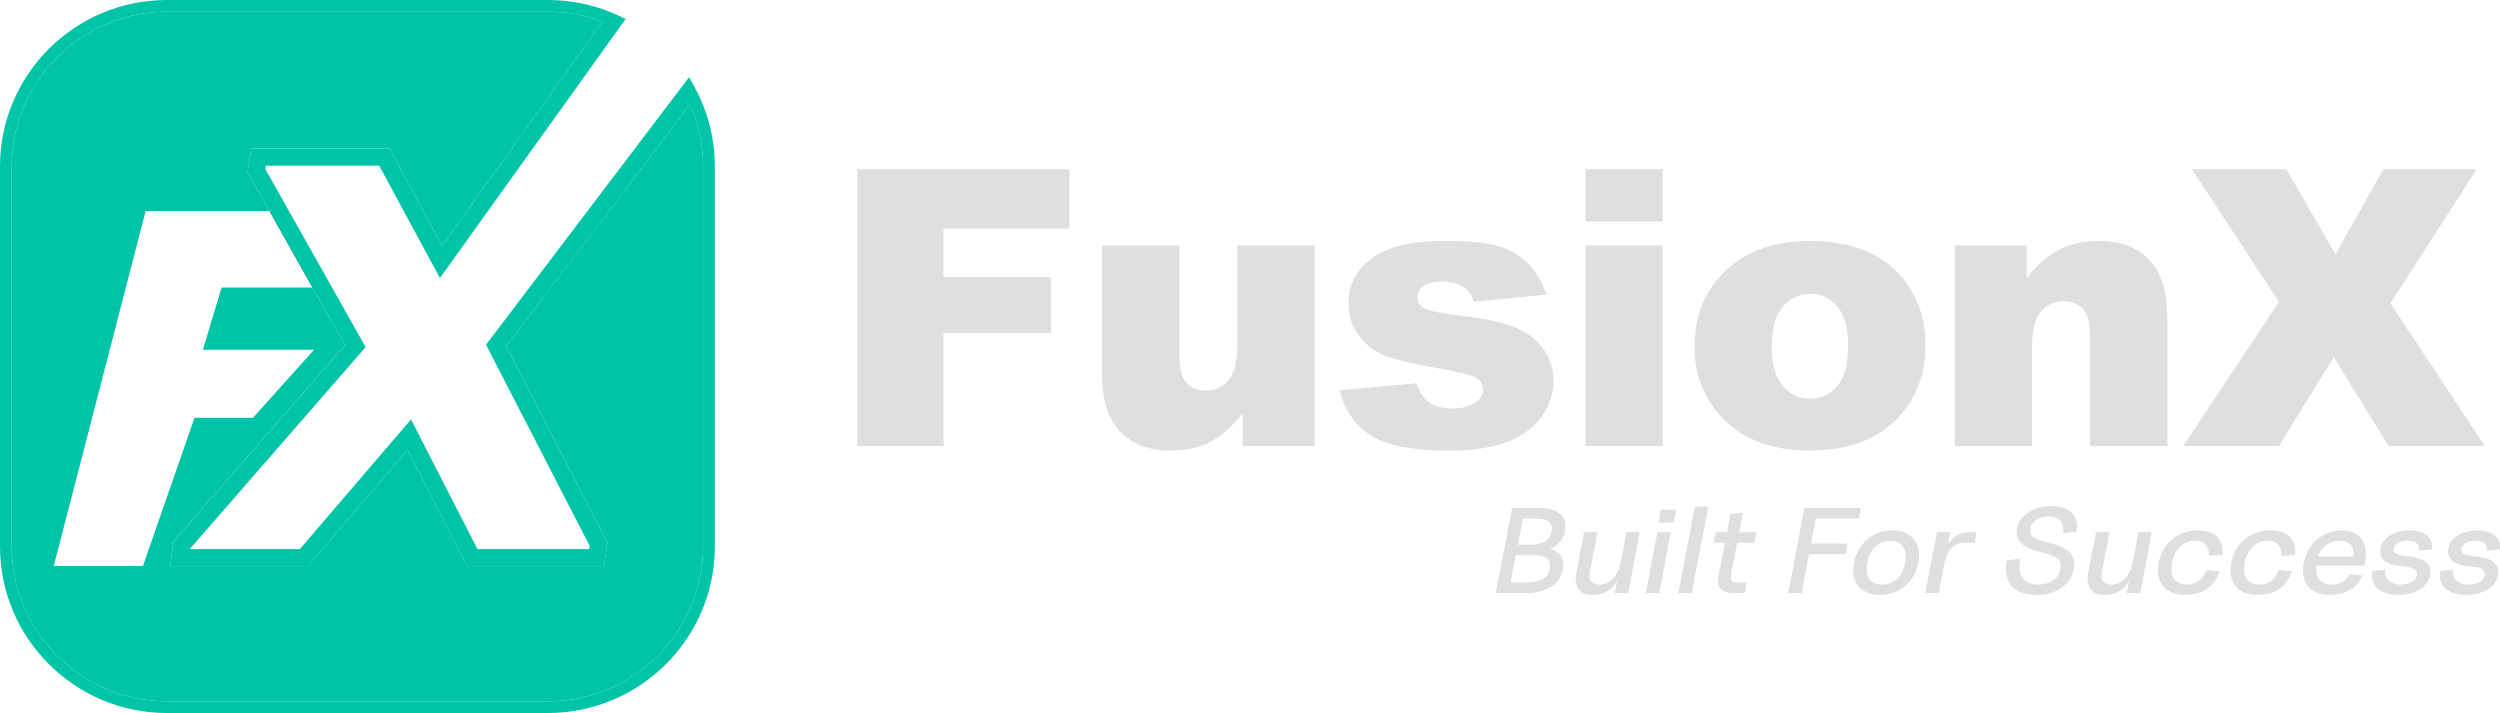 <svg width="270" height="77" viewBox="0 0 270 77" fill="none" xmlns="http://www.w3.org/2000/svg">
<g clip-path="url(#clip0_570_630)">
<path d="M35.01 31.06H33.752L29.099 22.79H30.361L35.01 31.06Z" fill="#474747"/>
<path d="M75.536 10.439C75.335 10.015 75.129 9.598 74.89 9.177L74.422 8.335L52.732 36.911L52.489 37.226L63.676 58.939L63.623 59.303H51.565L44.392 45.295L32.383 59.303H20.489L39.488 37.487L28.654 18.258L28.715 17.891H40.952L47.513 30.025L67.572 2.044L66.888 1.729C66.496 1.54 66.105 1.376 65.698 1.213C63.623 0.417 61.425 0 59.175 0H18.026C8.078 0 0 8.058 0 17.974V59.03C0 68.942 8.078 77.004 18.026 77.004H59.175C69.112 77.004 77.201 68.946 77.201 59.03V17.974C77.201 15.323 76.635 12.79 75.536 10.443V10.439ZM75.935 59.03C75.935 68.248 68.416 75.741 59.175 75.741H18.026C8.773 75.741 1.266 68.248 1.266 59.03V17.974C1.266 8.756 8.777 1.263 18.026 1.263H59.175C61.209 1.263 63.197 1.627 65.079 2.347L47.737 26.548L42.062 16.04H27.168L27.157 16.105L26.731 18.588L27.031 19.119L29.107 22.79L33.76 31.06L37.261 37.264L18.87 58.325L18.741 58.461L18.387 61.146H33.235L44.019 48.587L50.444 61.146H65.234L65.599 58.628L54.678 37.404L74.51 11.289C75.448 13.393 75.935 15.627 75.935 17.974V59.03Z" fill="#00C4A7"/>
<path d="M75.935 17.974V59.03C75.935 68.248 68.416 75.741 59.175 75.741H18.026C8.773 75.741 1.266 68.248 1.266 59.03V17.974C1.266 8.756 8.777 1.263 18.026 1.263H59.175C61.209 1.263 63.197 1.627 65.078 2.347L47.737 26.548L42.061 16.04H27.168L27.156 16.105L26.731 18.588L27.031 19.119L29.107 22.79H15.73L5.804 61.134H15.437L21.006 45.121H27.324L33.919 37.768H21.911L23.933 31.056H33.759L37.26 37.26L18.869 58.321L18.74 58.457L18.387 61.142H33.235L44.019 48.583L50.443 61.142H65.234L65.599 58.624L54.678 37.4L74.509 11.285C75.448 13.389 75.935 15.623 75.935 17.97V17.974Z" fill="#00C4A7"/>
<path d="M169.01 57.392C169.451 55.071 167.228 54.862 166.049 54.862H163.309L161.537 64.054H164.886C165.745 64.054 168.353 63.838 168.805 61.445C169.022 60.361 168.501 59.576 167.399 59.276C168.338 58.897 168.877 58.131 169.007 57.395L169.01 57.392ZM167.368 61.441C167.178 62.499 166.205 62.913 165.015 62.913H163.141L163.708 59.951H165.582C166.783 59.951 167.581 60.281 167.365 61.441H167.368ZM167.57 57.392C167.368 58.416 166.517 58.821 165.278 58.821H163.94L164.483 55.996H165.84C167.064 55.996 167.775 56.375 167.57 57.395V57.392Z" fill="#DFDFDF"/>
<path d="M175.648 57.479L175.005 60.873C174.587 62.613 173.591 63.133 172.766 63.133C172.055 63.133 171.5 62.867 171.717 61.745L172.527 57.483H171.075L170.25 61.809C169.961 63.349 170.539 64.251 172.021 64.251C173.245 64.251 174.146 63.671 174.637 62.765L174.393 64.054H175.845L177.096 57.479H175.644H175.648Z" fill="#DFDFDF"/>
<path d="M179.365 55.048L179.115 56.432H180.772L181.023 55.048H179.365ZM178.997 57.479L177.746 64.054H179.198L180.449 57.479H178.997Z" fill="#DFDFDF"/>
<path d="M183.041 54.73L181.262 64.05H182.714L184.493 54.73H183.041Z" fill="#DFDFDF"/>
<path d="M187.618 58.617H189.477L189.678 57.479H187.846L188.238 55.374L186.884 55.503L186.504 57.479H185.288L185.086 58.617H186.288L185.603 62.196C185.337 63.52 185.957 64.05 187.272 64.05H188.42L188.637 62.913H187.801C187.071 62.913 186.812 62.791 186.968 61.969L187.611 58.617H187.618Z" fill="#DFDFDF"/>
<path d="M200.767 55.992L200.98 54.859H194.875L193.119 64.05H194.571L195.38 59.849H199.315L199.528 58.704H195.597L196.125 55.992H200.767Z" fill="#DFDFDF"/>
<path d="M204.382 57.282C202.614 57.282 200.691 58.404 200.223 60.785C199.771 63.171 201.284 64.251 203.044 64.251C204.804 64.251 206.723 63.171 207.179 60.785C207.632 58.404 206.142 57.282 204.382 57.282ZM205.746 60.782C205.48 62.185 204.648 63.129 203.256 63.129C201.865 63.129 201.409 62.185 201.675 60.782C201.93 59.383 202.789 58.4 204.154 58.4C205.518 58.4 206.009 59.386 205.743 60.782H205.746Z" fill="#DFDFDF"/>
<path d="M212.562 57.479C211.692 57.479 210.867 57.961 210.365 58.867L210.631 57.479H209.179L207.928 64.054H209.38L209.947 61.074C210.262 59.348 211.034 58.617 212.212 58.617H213.261L213.463 57.479H212.566H212.562Z" fill="#DFDFDF"/>
<path d="M224.244 57.441C224.582 55.674 223.533 54.654 221.499 54.654C219.58 54.654 218.097 55.7 217.835 57.024C217.591 58.336 218.352 59.144 220.465 59.633C222.009 59.974 222.723 60.368 222.514 61.502C222.332 62.42 221.488 63.129 220.096 63.129C218.622 63.129 217.823 62.245 218.203 60.357L216.736 60.493C216.269 62.966 217.58 64.251 219.887 64.251C222.195 64.251 223.655 63.106 223.97 61.453C224.297 59.739 223.092 59.03 221.009 58.552C219.656 58.241 219.135 57.862 219.291 57.028C219.427 56.209 220.252 55.78 221.286 55.78C222.32 55.78 222.997 56.413 222.78 57.581L224.248 57.445L224.244 57.441Z" fill="#DFDFDF"/>
<path d="M230.946 57.479L230.299 60.873C229.874 62.613 228.874 63.133 228.06 63.133C227.357 63.133 226.794 62.867 227.011 61.745L227.821 57.483H226.369L225.532 61.809C225.255 63.349 225.837 64.251 227.304 64.251C228.528 64.251 229.429 63.671 229.934 62.765L229.691 64.054H231.151L232.401 57.479H230.949H230.946Z" fill="#DFDFDF"/>
<path d="M237.062 58.4C238.187 58.4 238.552 59.03 238.579 60.038L240.046 59.91C240.122 57.968 239.012 57.278 237.275 57.278C235.538 57.278 233.584 58.412 233.131 60.793C232.679 63.167 234.165 64.248 235.937 64.248C237.708 64.248 239.035 63.607 239.704 61.692L238.29 61.563C237.883 62.587 237.256 63.129 236.165 63.129C234.774 63.129 234.317 62.109 234.568 60.797C234.823 59.508 235.682 58.4 237.062 58.4Z" fill="#DFDFDF"/>
<path d="M244.9 58.4C246.025 58.4 246.379 59.03 246.417 60.038L247.884 59.91C247.96 57.968 246.85 57.278 245.117 57.278C243.383 57.278 241.426 58.412 240.966 60.793C240.513 63.167 242.003 64.248 243.771 64.248C245.539 64.248 246.869 63.607 247.542 61.692L246.124 61.563C245.717 62.587 245.09 63.129 243.999 63.129C242.608 63.129 242.152 62.109 242.403 60.797C242.657 59.508 243.516 58.4 244.896 58.4H244.9Z" fill="#DFDFDF"/>
<path d="M252.925 57.282C251.222 57.282 249.26 58.389 248.804 60.797C248.333 63.205 249.865 64.251 251.583 64.251C253.301 64.251 254.666 63.459 255.122 62.147L253.734 62.01C253.533 62.45 253.073 63.133 251.8 63.133C250.526 63.133 249.967 62.215 250.192 61.078H255.377L255.411 60.801C255.882 58.393 254.628 57.285 252.921 57.285L252.925 57.282ZM254.175 60.103H250.382C250.511 59.348 251.408 58.404 252.693 58.404C253.978 58.404 254.312 59.348 254.172 60.103H254.175Z" fill="#DFDFDF"/>
<path d="M262.633 59.333C262.884 58.059 261.824 57.282 260.254 57.282C258.684 57.282 257.323 57.983 257.095 59.212C256.878 60.258 257.65 60.926 258.752 61.074L259.813 61.203C260.508 61.29 261.139 61.479 261.014 62.173C260.885 62.829 260.128 63.133 259.231 63.133C258.334 63.133 257.425 62.613 257.627 61.532L256.22 61.654C255.882 63.406 257.308 64.251 259.014 64.251C260.721 64.251 262.211 63.474 262.455 62.158C262.706 60.85 261.618 60.281 260.448 60.141L259.497 60.001C258.767 59.913 258.437 59.69 258.535 59.231C258.638 58.677 259.273 58.4 260.041 58.4C260.9 58.4 261.367 58.764 261.227 59.474L262.633 59.333Z" fill="#DFDFDF"/>
<path d="M269.966 59.333C270.209 58.059 269.145 57.282 267.578 57.282C266.012 57.282 264.644 57.983 264.42 59.212C264.203 60.258 264.975 60.926 266.077 61.074L267.137 61.203C267.841 61.29 268.464 61.479 268.335 62.173C268.213 62.829 267.449 63.133 266.556 63.133C265.663 63.133 264.746 62.613 264.948 61.532L263.545 61.654C263.203 63.406 264.629 64.251 266.339 64.251C268.05 64.251 269.536 63.474 269.776 62.158C270.03 60.85 268.955 60.281 267.768 60.141L266.833 60.001C266.085 59.913 265.758 59.69 265.86 59.231C265.963 58.677 266.605 58.4 267.362 58.4C268.221 58.4 268.692 58.764 268.552 59.474L269.966 59.333Z" fill="#DFDFDF"/>
<path d="M115.499 24.697V18.273H92.596V48.177H101.898V35.955H113.515V29.922H101.898V24.697H115.495H115.499Z" fill="#DFDFDF"/>
<path d="M133.654 26.51V36.934C133.654 38.906 133.339 40.275 132.704 41.033C132.069 41.791 131.256 42.174 130.26 42.174C129.348 42.174 128.64 41.89 128.131 41.317C127.629 40.745 127.378 39.785 127.378 38.42V26.506H119.012V40.294C119.012 43.138 119.666 45.242 120.962 46.603C122.266 47.969 124.064 48.655 126.348 48.655C128.07 48.655 129.515 48.348 130.697 47.737C131.879 47.127 133.046 46.099 134.202 44.658V48.17H141.968V26.506H133.651L133.654 26.51Z" fill="#DFDFDF"/>
<path d="M166.726 37.742C166.011 36.71 164.977 35.914 163.628 35.356C162.278 34.803 160.218 34.367 157.451 34.056C155.626 33.836 154.436 33.589 153.896 33.32C153.349 33.047 153.075 32.649 153.075 32.114C153.075 31.64 153.292 31.235 153.718 30.905C154.151 30.571 154.831 30.404 155.774 30.404C156.717 30.404 157.492 30.62 158.142 31.06C158.618 31.386 158.963 31.894 159.165 32.588L167.06 31.811C166.513 30.396 165.829 29.274 165.004 28.444C164.179 27.617 163.149 27.006 161.917 26.612C160.685 26.218 158.773 26.021 156.185 26.021C153.596 26.021 151.775 26.275 150.315 26.787C148.852 27.295 147.712 28.064 146.879 29.1C146.047 30.131 145.632 31.363 145.632 32.785C145.632 34.09 146.016 35.254 146.788 36.27C147.559 37.29 148.506 38.015 149.627 38.439C150.753 38.872 152.76 39.33 155.649 39.839C157.584 40.176 158.777 40.464 159.226 40.692C159.853 41.022 160.168 41.484 160.168 42.076C160.168 42.607 159.925 43.047 159.45 43.403C158.838 43.877 157.971 44.116 156.854 44.116C155.831 44.116 155.014 43.904 154.402 43.483C153.79 43.062 153.311 42.36 152.969 41.382L144.708 42.156C145.184 44.237 146.263 45.841 147.951 46.971C149.631 48.101 152.456 48.663 156.42 48.663C159.23 48.663 161.446 48.31 163.076 47.612C164.707 46.914 165.901 45.974 166.654 44.791C167.41 43.608 167.79 42.394 167.79 41.143C167.79 39.892 167.433 38.773 166.714 37.742H166.726Z" fill="#DFDFDF"/>
<path d="M171.238 26.51V48.173H179.559V26.51H171.238ZM171.238 18.27V23.92H179.559V18.27H171.238Z" fill="#DFDFDF"/>
<path d="M205.279 29.797C203.055 27.279 199.767 26.024 195.422 26.024C191.621 26.024 188.602 27.098 186.364 29.236C184.128 31.375 183.011 34.101 183.011 37.404C183.011 40.95 184.334 43.82 186.979 46.012C189.131 47.779 191.951 48.663 195.441 48.663C199.353 48.663 202.42 47.601 204.629 45.474C206.845 43.342 207.951 40.612 207.951 37.283C207.951 34.321 207.062 31.826 205.279 29.797ZM198.436 41.689C197.665 42.599 196.684 43.054 195.479 43.054C194.274 43.054 193.309 42.588 192.529 41.666C191.746 40.745 191.355 39.315 191.355 37.381C191.355 35.447 191.746 34.06 192.541 33.131C193.328 32.198 194.335 31.731 195.544 31.731C196.688 31.731 197.65 32.19 198.429 33.108C199.204 34.026 199.592 35.425 199.592 37.302C199.592 39.315 199.208 40.771 198.436 41.689Z" fill="#DFDFDF"/>
<path d="M232.131 28.076C230.831 26.711 229.025 26.024 226.726 26.024C225.023 26.024 223.574 26.335 222.392 26.953C221.202 27.572 220.031 28.603 218.872 30.044V26.514H211.125V48.177H219.446V37.772C219.446 35.804 219.758 34.435 220.389 33.677C221.016 32.911 221.833 32.535 222.841 32.535C223.753 32.535 224.46 32.816 224.966 33.377C225.471 33.942 225.722 34.905 225.722 36.263V48.177H234.081V34.408C234.081 31.553 233.427 29.437 232.131 28.076Z" fill="#DFDFDF"/>
<path d="M258.166 32.755L267.491 18.27H257.395L252.232 27.473L246.926 18.27H236.723L246.124 32.592L235.784 48.173H246.128L252.046 38.568L257.965 48.173H268.369L258.163 32.755H258.166Z" fill="#DFDFDF"/>
</g>
<defs>
<clipPath id="clip0_570_630">
<rect width="270" height="77" fill="white"/>
</clipPath>
</defs>
</svg>
